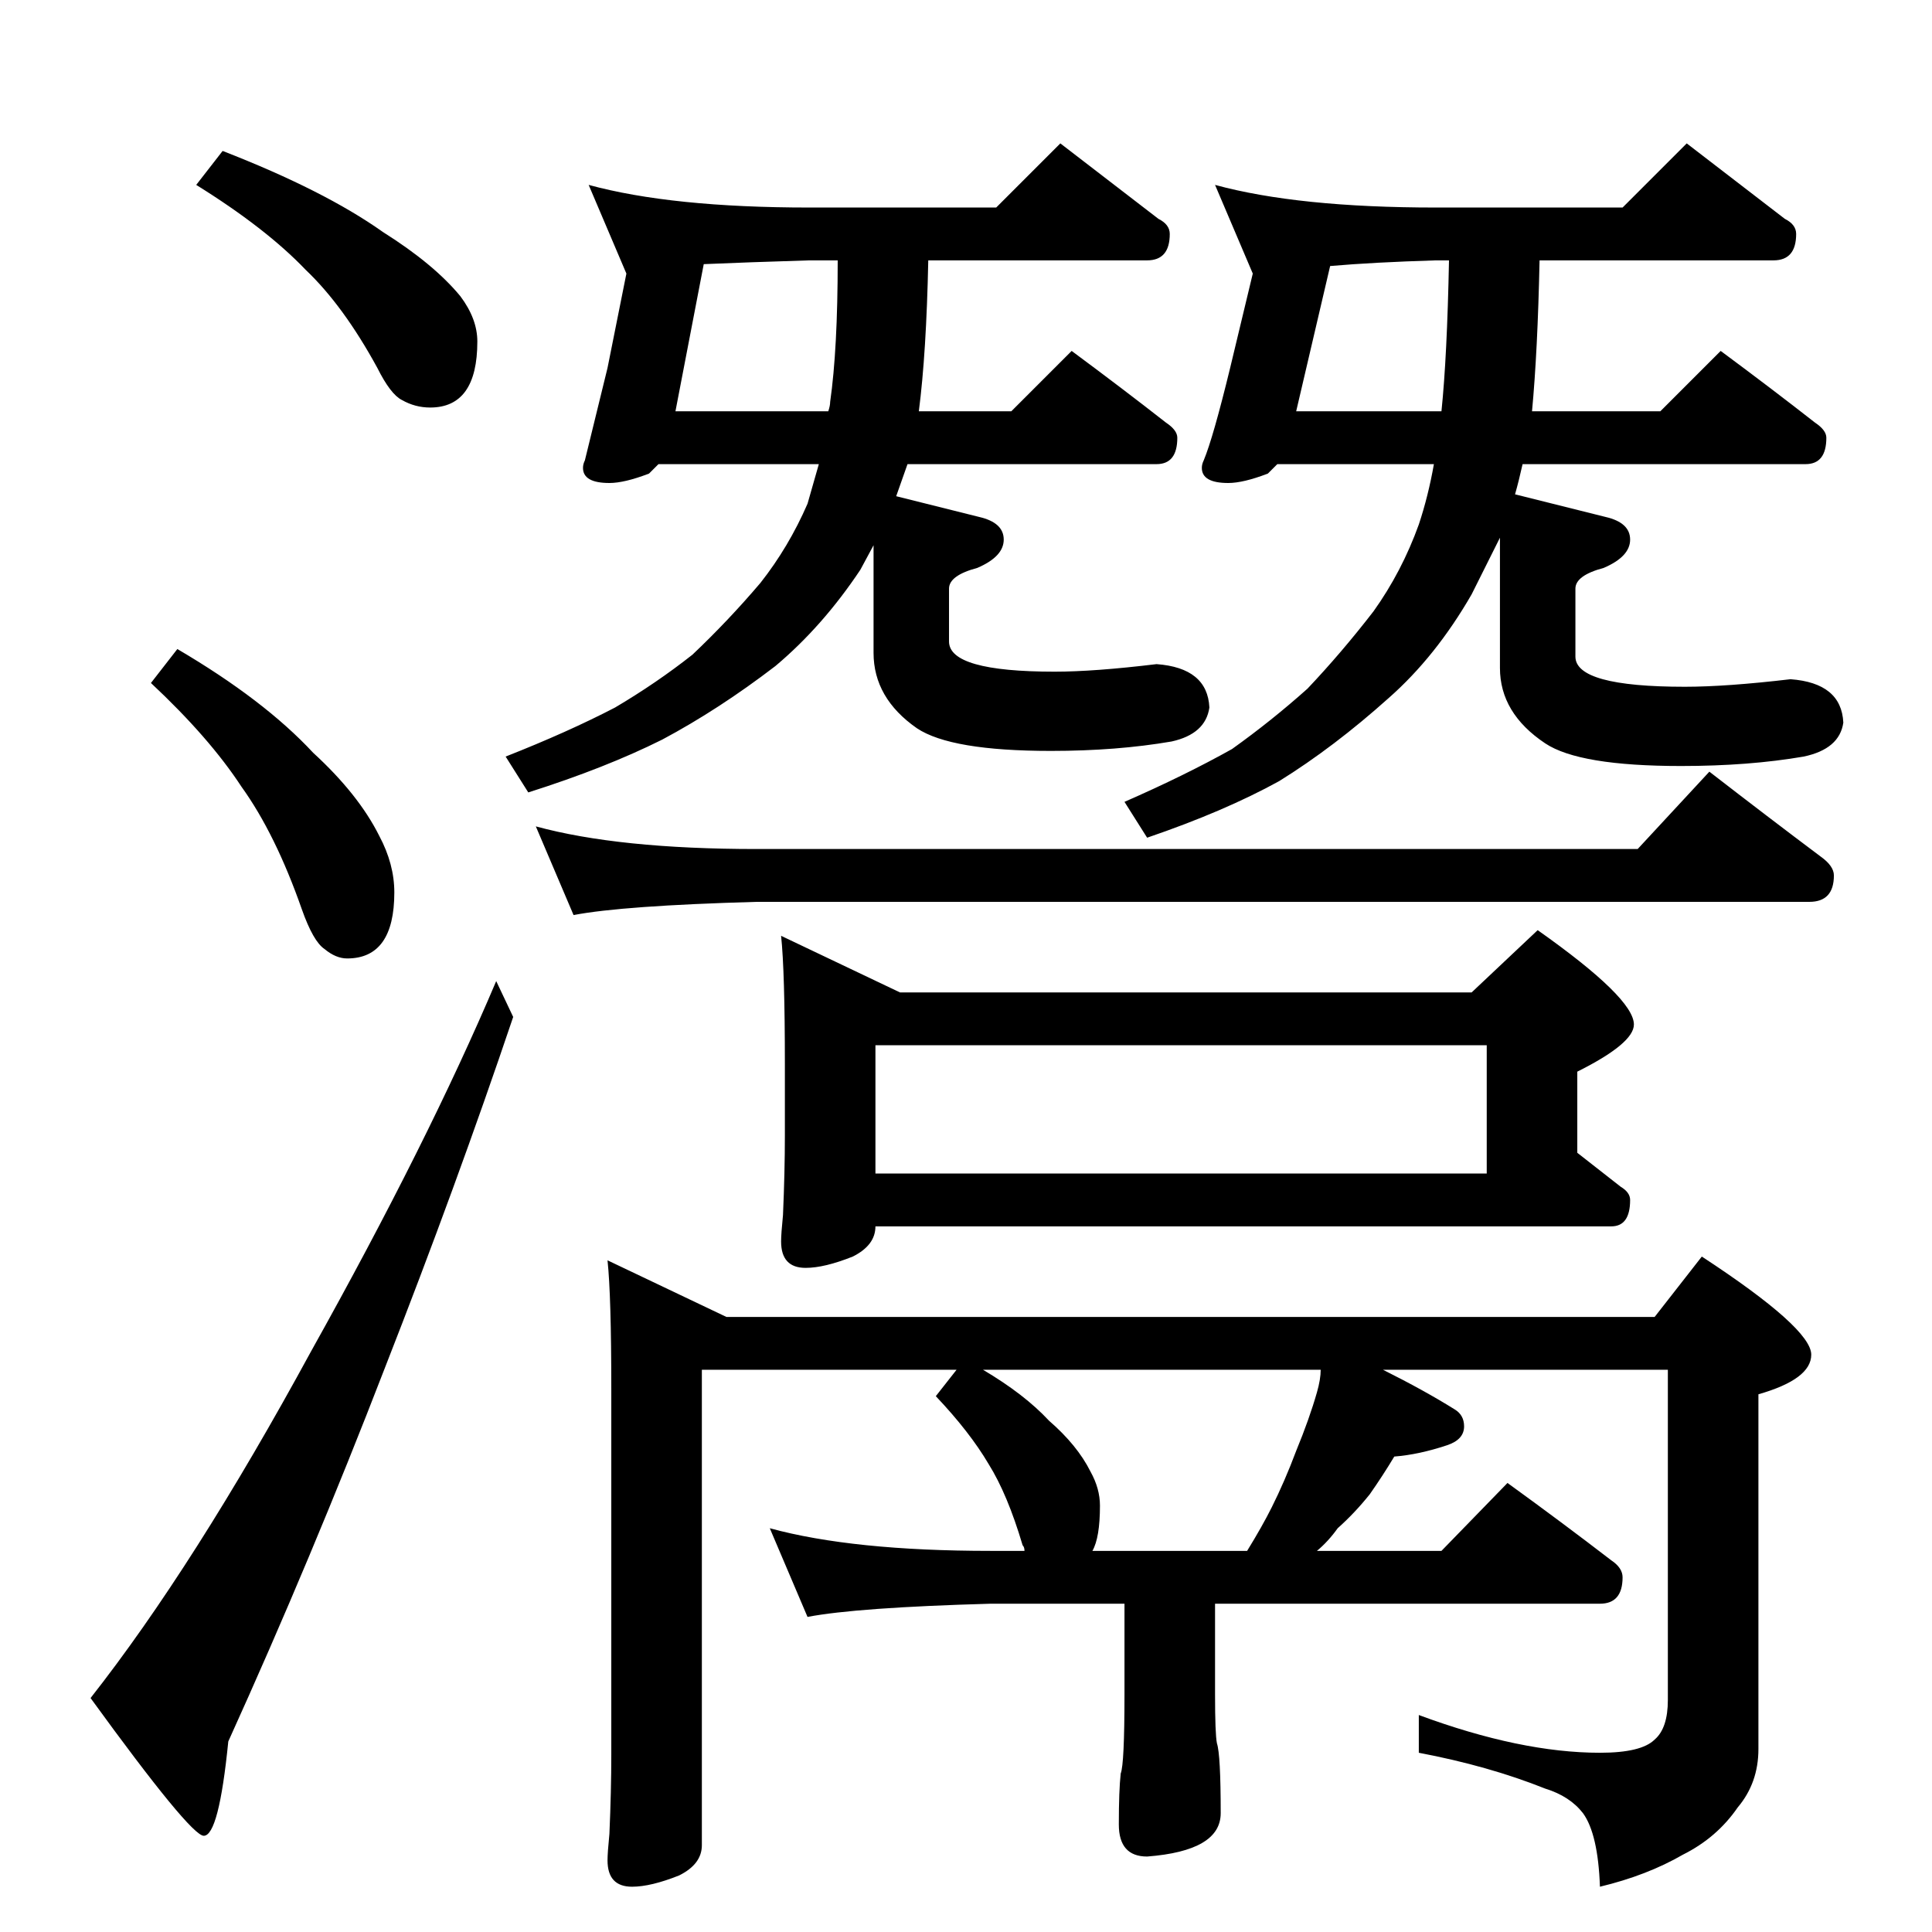 <?xml version="1.0" standalone="no"?>
<!DOCTYPE svg PUBLIC "-//W3C//DTD SVG 1.1//EN" "http://www.w3.org/Graphics/SVG/1.1/DTD/svg11.dtd" >
<svg xmlns="http://www.w3.org/2000/svg" xmlns:xlink="http://www.w3.org/1999/xlink" version="1.1" viewBox="0 -204 1024 1024">
  <g transform="matrix(1 0 0 -1 0 820)">
   <path fill="currentColor"
d="M118 944q54 -21 85 -43q27 -17 41 -34q9 -12 9 -24q0 -35 -25 -35q-8 0 -15 4q-6 3 -13 17q-18 33 -38 52q-21 22 -58 45zM94 680q46 -27 72 -55q24 -22 35 -44q8 -15 8 -30q0 -35 -25 -35q-6 0 -12 5q-6 4 -12 21q-14 40 -32 65q-17 26 -48 55zM263 504l9 -19
q-30 -89 -68 -186q-39 -101 -83 -198q-5 -50 -13 -50q-7 0 -60 73q55 70 117 184q62 111 98 196zM312 926q44 -12 117 -12h99l34 34l52 -40q6 -3 6 -8q0 -14 -12 -14h-116q-1 -49 -5 -80h49l32 32q27 -20 50 -38q6 -4 6 -8q0 -14 -11 -14h-132l-6 -17l44 -11q13 -3 13 -12
t-14 -15q-15 -4 -15 -11v-28q0 -16 56 -16q21 0 54 4q27 -2 28 -23q-2 -14 -20 -18q-29 -5 -64 -5q-53 0 -71 12q-23 16 -23 40v57l-7 -13q-20 -30 -45 -51q-30 -23 -60 -39q-30 -15 -71 -28l-12 19q33 13 58 26q22 13 41 28q19 18 36 38q15 19 25 42l6 21h-85l-5 -5
q-13 -5 -21 -5q-14 0 -14 8q0 2 1 4l12 49l10 50zM439 806q1 3 1 5q4 28 4 75h-15q-33 -1 -56 -2l-15 -78h81zM644 926q44 -12 117 -12h99l34 34l52 -40q6 -3 6 -8q0 -14 -12 -14h-124q-1 -48 -4 -80h68l32 32q27 -20 50 -38q6 -4 6 -8q0 -14 -11 -14h-150q-2 -9 -4 -16
l48 -12q13 -3 13 -12t-14 -15q-15 -4 -15 -11v-36q0 -16 58 -16q22 0 56 4q27 -2 28 -23q-2 -14 -21 -18q-29 -5 -65 -5q-54 0 -72 12q-24 16 -24 40v69l-15 -30q-19 -33 -44 -55q-29 -26 -58 -44q-29 -16 -70 -30l-12 19q32 14 57 28q21 15 40 32q18 19 35 41q15 21 24 46
q5 15 8 32h-83l-5 -5q-13 -5 -21 -5q-14 0 -14 8q0 2 1 4q5 12 14 49l12 50zM764 806q3 29 4 80h-7q-33 -1 -56 -3l-18 -77h77zM284 586q44 -12 117 -12h467l38 41q31 -24 59 -45q7 -5 7 -10q0 -14 -13 -14h-558q-71 -2 -97 -7zM414 528l63 -30h303l35 33q51 -36 51 -50
q0 -10 -30 -25v-43l23 -18q5 -3 5 -7q0 -14 -10 -14h-390q0 -10 -12 -16q-15 -6 -25 -6q-13 0 -13 14q0 4 1 14q1 23 1 42v38q0 49 -2 68zM464 402h324v68h-324v-68zM322 356l63 -30h492l25 32q58 -38 58 -52q0 -13 -28 -21v-188q0 -18 -11 -31q-11 -16 -29 -25
q-19 -11 -44 -17q-1 28 -9 39q-7 9 -20 13q-30 12 -67 19v20q54 -20 96 -20q22 0 29 7q7 6 7 21v175h-151q22 -11 38 -21q5 -3 5 -9q0 -7 -9 -10q-15 -5 -28 -6q-6 -10 -13 -20q-8 -10 -17 -18q-5 -7 -11 -12h66l35 36q29 -21 55 -41q6 -4 6 -9q0 -14 -12 -14h-204v-48
q0 -21 1 -26q2 -6 2 -37q0 -20 -39 -23q-15 0 -15 17q0 18 1 27q2 5 2 42v48h-71q-71 -2 -97 -7l-20 47q44 -12 117 -12h18q0 2 -1 3q-8 27 -18 43q-10 17 -28 36l11 14h-135v-252q0 -10 -12 -16q-15 -6 -25 -6q-13 0 -13 14q0 4 1 14q1 23 1 42v194q0 49 -2 68zM579 202h82
q8 13 13 23q7 14 13 30q7 17 11 31q2 7 2 12h-179q22 -13 35 -27q15 -13 22 -27q5 -9 5 -18q0 -17 -4 -24z" />
  </g>

</svg>
